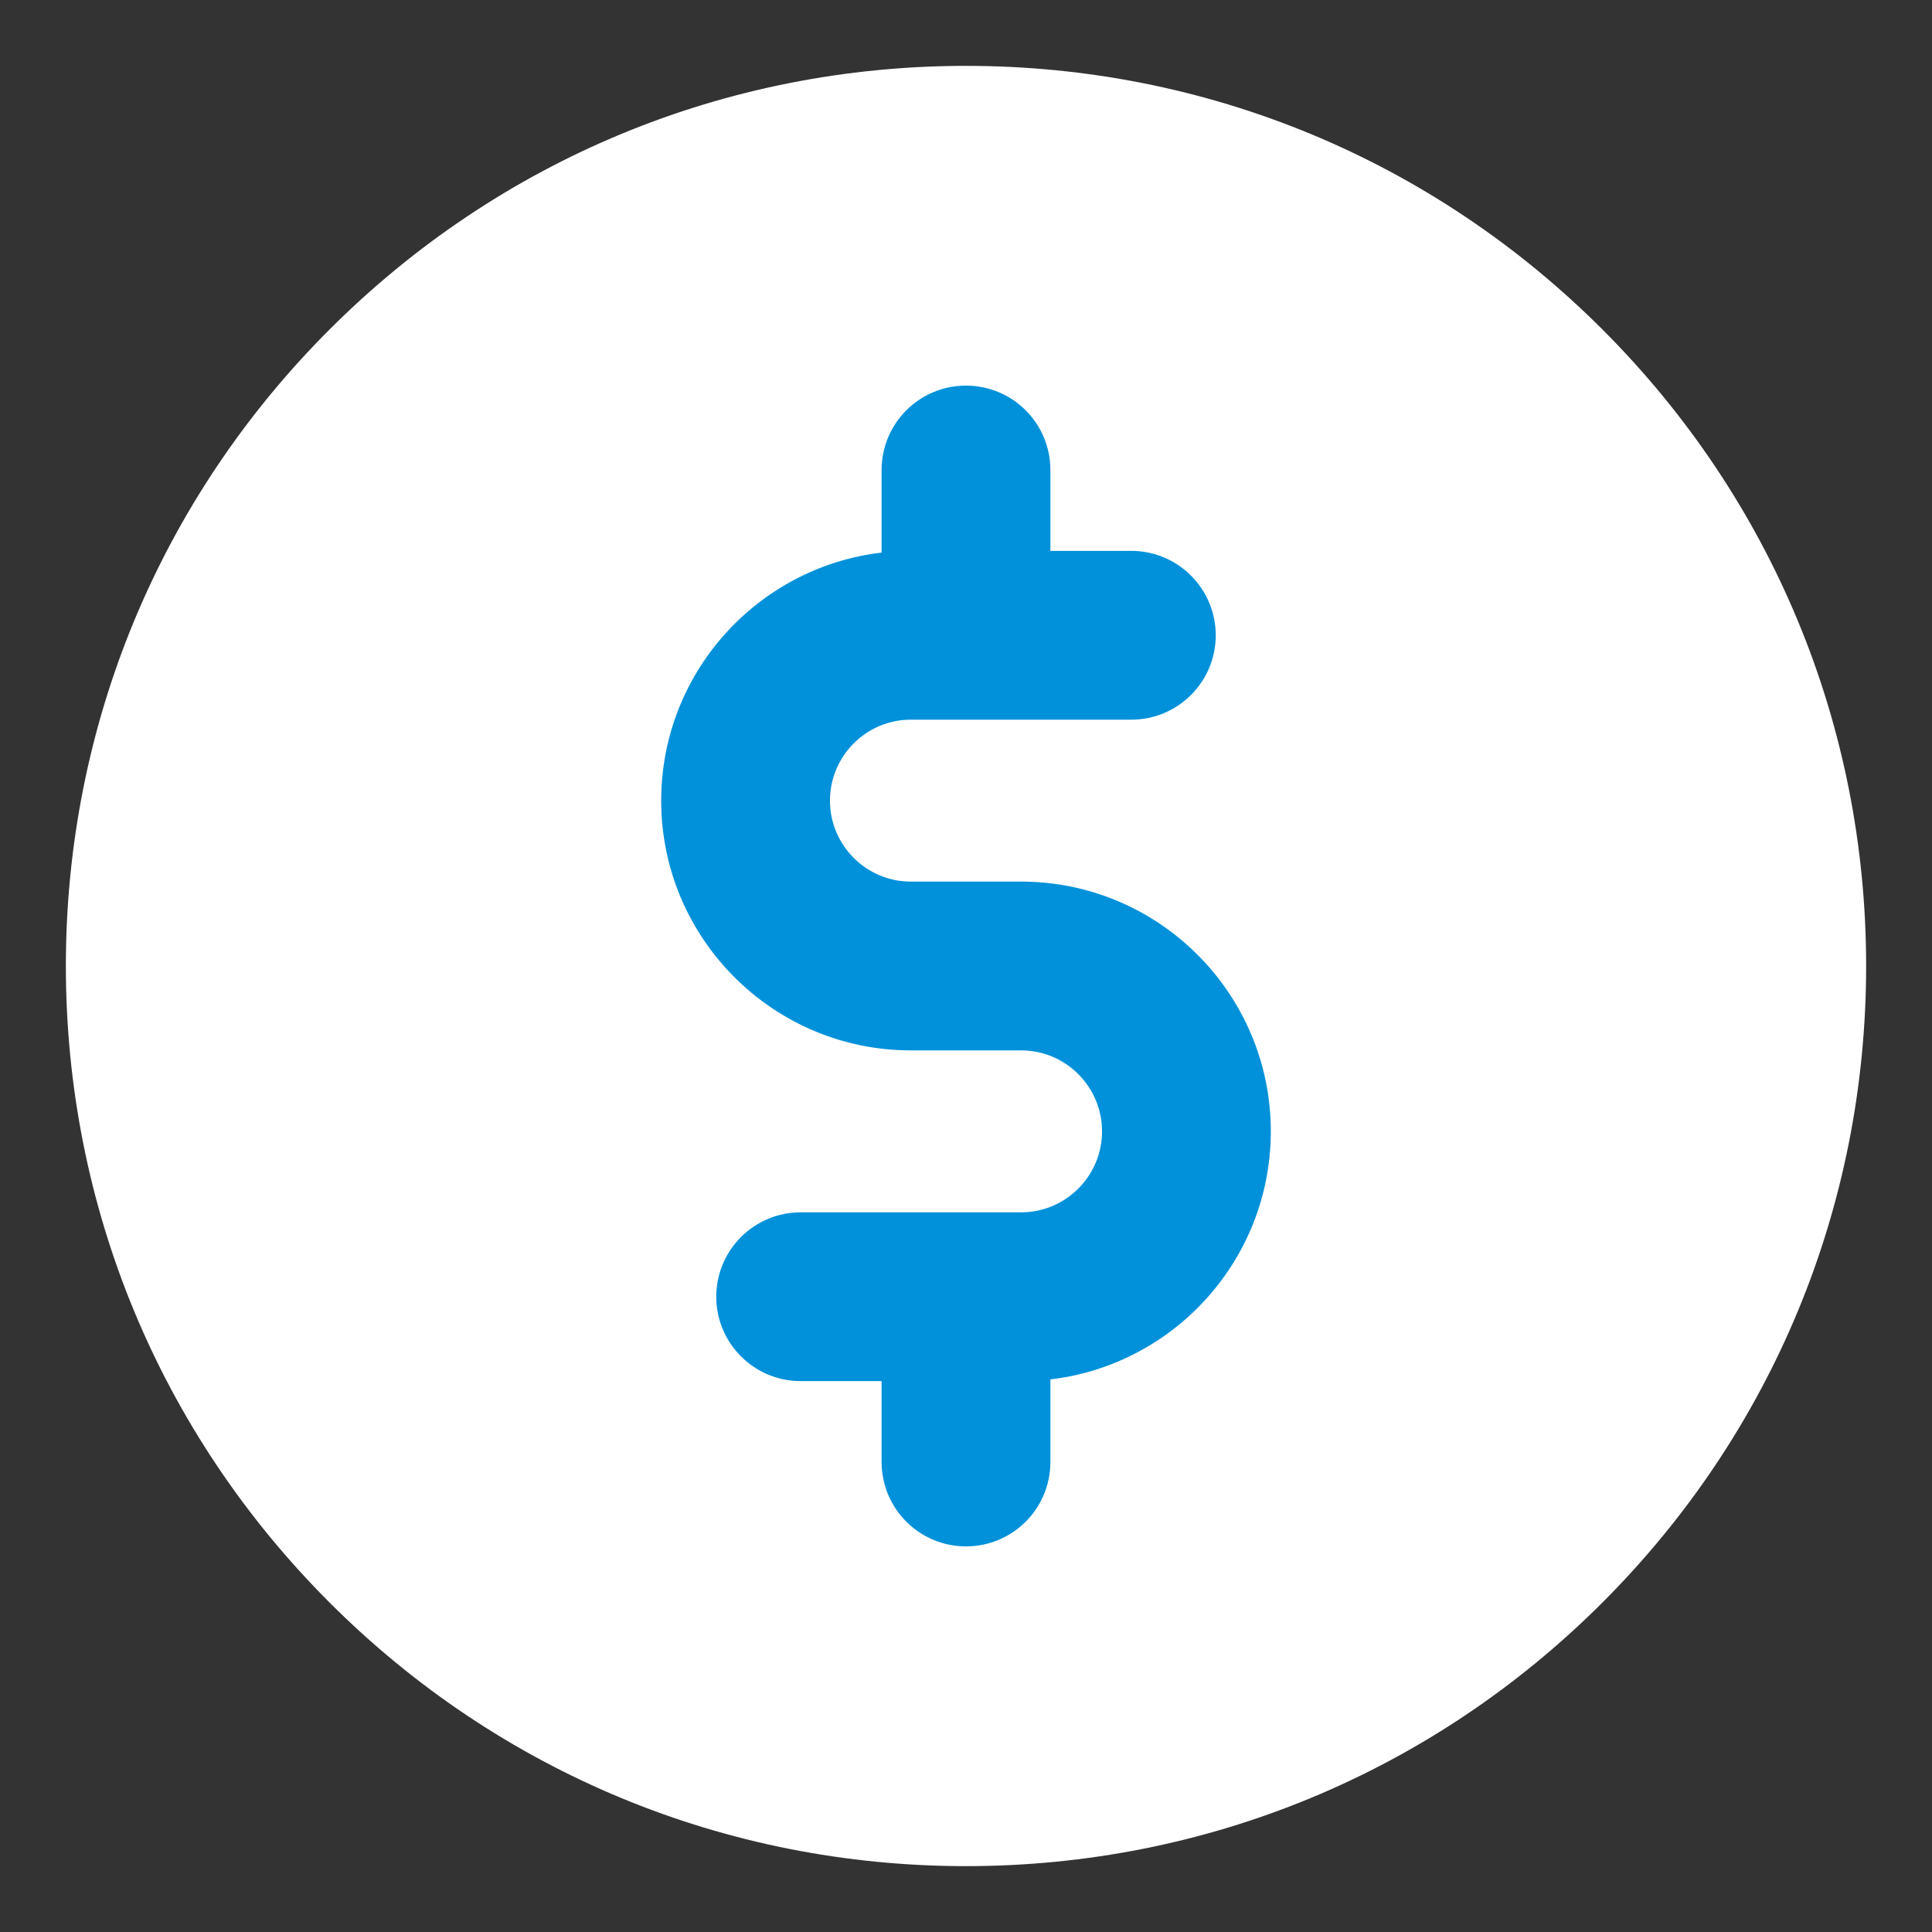 <?xml version="1.0" encoding="UTF-8"?>
<svg width="22px" height="22px" viewBox="0 0 22 22" version="1.1" xmlns="http://www.w3.org/2000/svg" xmlns:xlink="http://www.w3.org/1999/xlink">
    <rect x="0" y="0" width="22" height="22" fill="#333333" stroke="none"/>
    <title>ic/cash scheme_white</title>
    <g id="Page-1" stroke="none" stroke-width="1" fill="none" fill-rule="evenodd">
        <g id="Group" transform="translate(-1, -1)" fill-rule="nonzero">
            <g>
                <path d="M19.071,4.929 C17.182,3.04 14.671,2 12,2 C9.329,2 6.818,3.04 4.929,4.929 C3.04,6.818 2,9.329 2,12 C2,14.671 3.04,17.182 4.929,19.071 C6.818,20.96 9.329,22 12,22 C14.671,22 17.182,20.96 19.071,19.071 C20.96,17.182 22,14.671 22,12 C22,9.329 20.96,6.818 19.071,4.929 Z" id="Shape" stroke="#FFFFFF" stroke-width="0.5" fill="#FFFFFF"></path>
                <path d="M12.628,11.414 L11.372,11.414 C10.657,11.414 10.076,10.832 10.076,10.117 C10.076,9.402 10.657,8.82 11.372,8.82 L13.883,8.82 C14.206,8.82 14.469,8.558 14.469,8.234 C14.469,7.911 14.206,7.648 13.883,7.648 L12.586,7.648 L12.586,6.352 C12.586,6.028 12.324,5.766 12,5.766 C11.676,5.766 11.414,6.028 11.414,6.352 L11.414,7.648 L11.372,7.648 C10.011,7.648 8.904,8.756 8.904,10.117 C8.904,11.478 10.011,12.586 11.372,12.586 L12.628,12.586 C13.343,12.586 13.924,13.168 13.924,13.883 C13.924,14.598 13.343,15.18 12.628,15.18 L10.117,15.18 C9.794,15.18 9.531,15.442 9.531,15.766 C9.531,16.089 9.794,16.352 10.117,16.352 L11.414,16.352 L11.414,17.648 C11.414,17.972 11.676,18.234 12,18.234 C12.324,18.234 12.586,17.972 12.586,17.648 L12.586,16.352 L12.628,16.352 C13.989,16.352 15.096,15.244 15.096,13.883 C15.096,12.522 13.989,11.414 12.628,11.414 Z" id="Path" stroke="#0091DA" stroke-width="0.75" fill="#0091DA"></path>
            </g>
        </g>
    </g>
</svg>